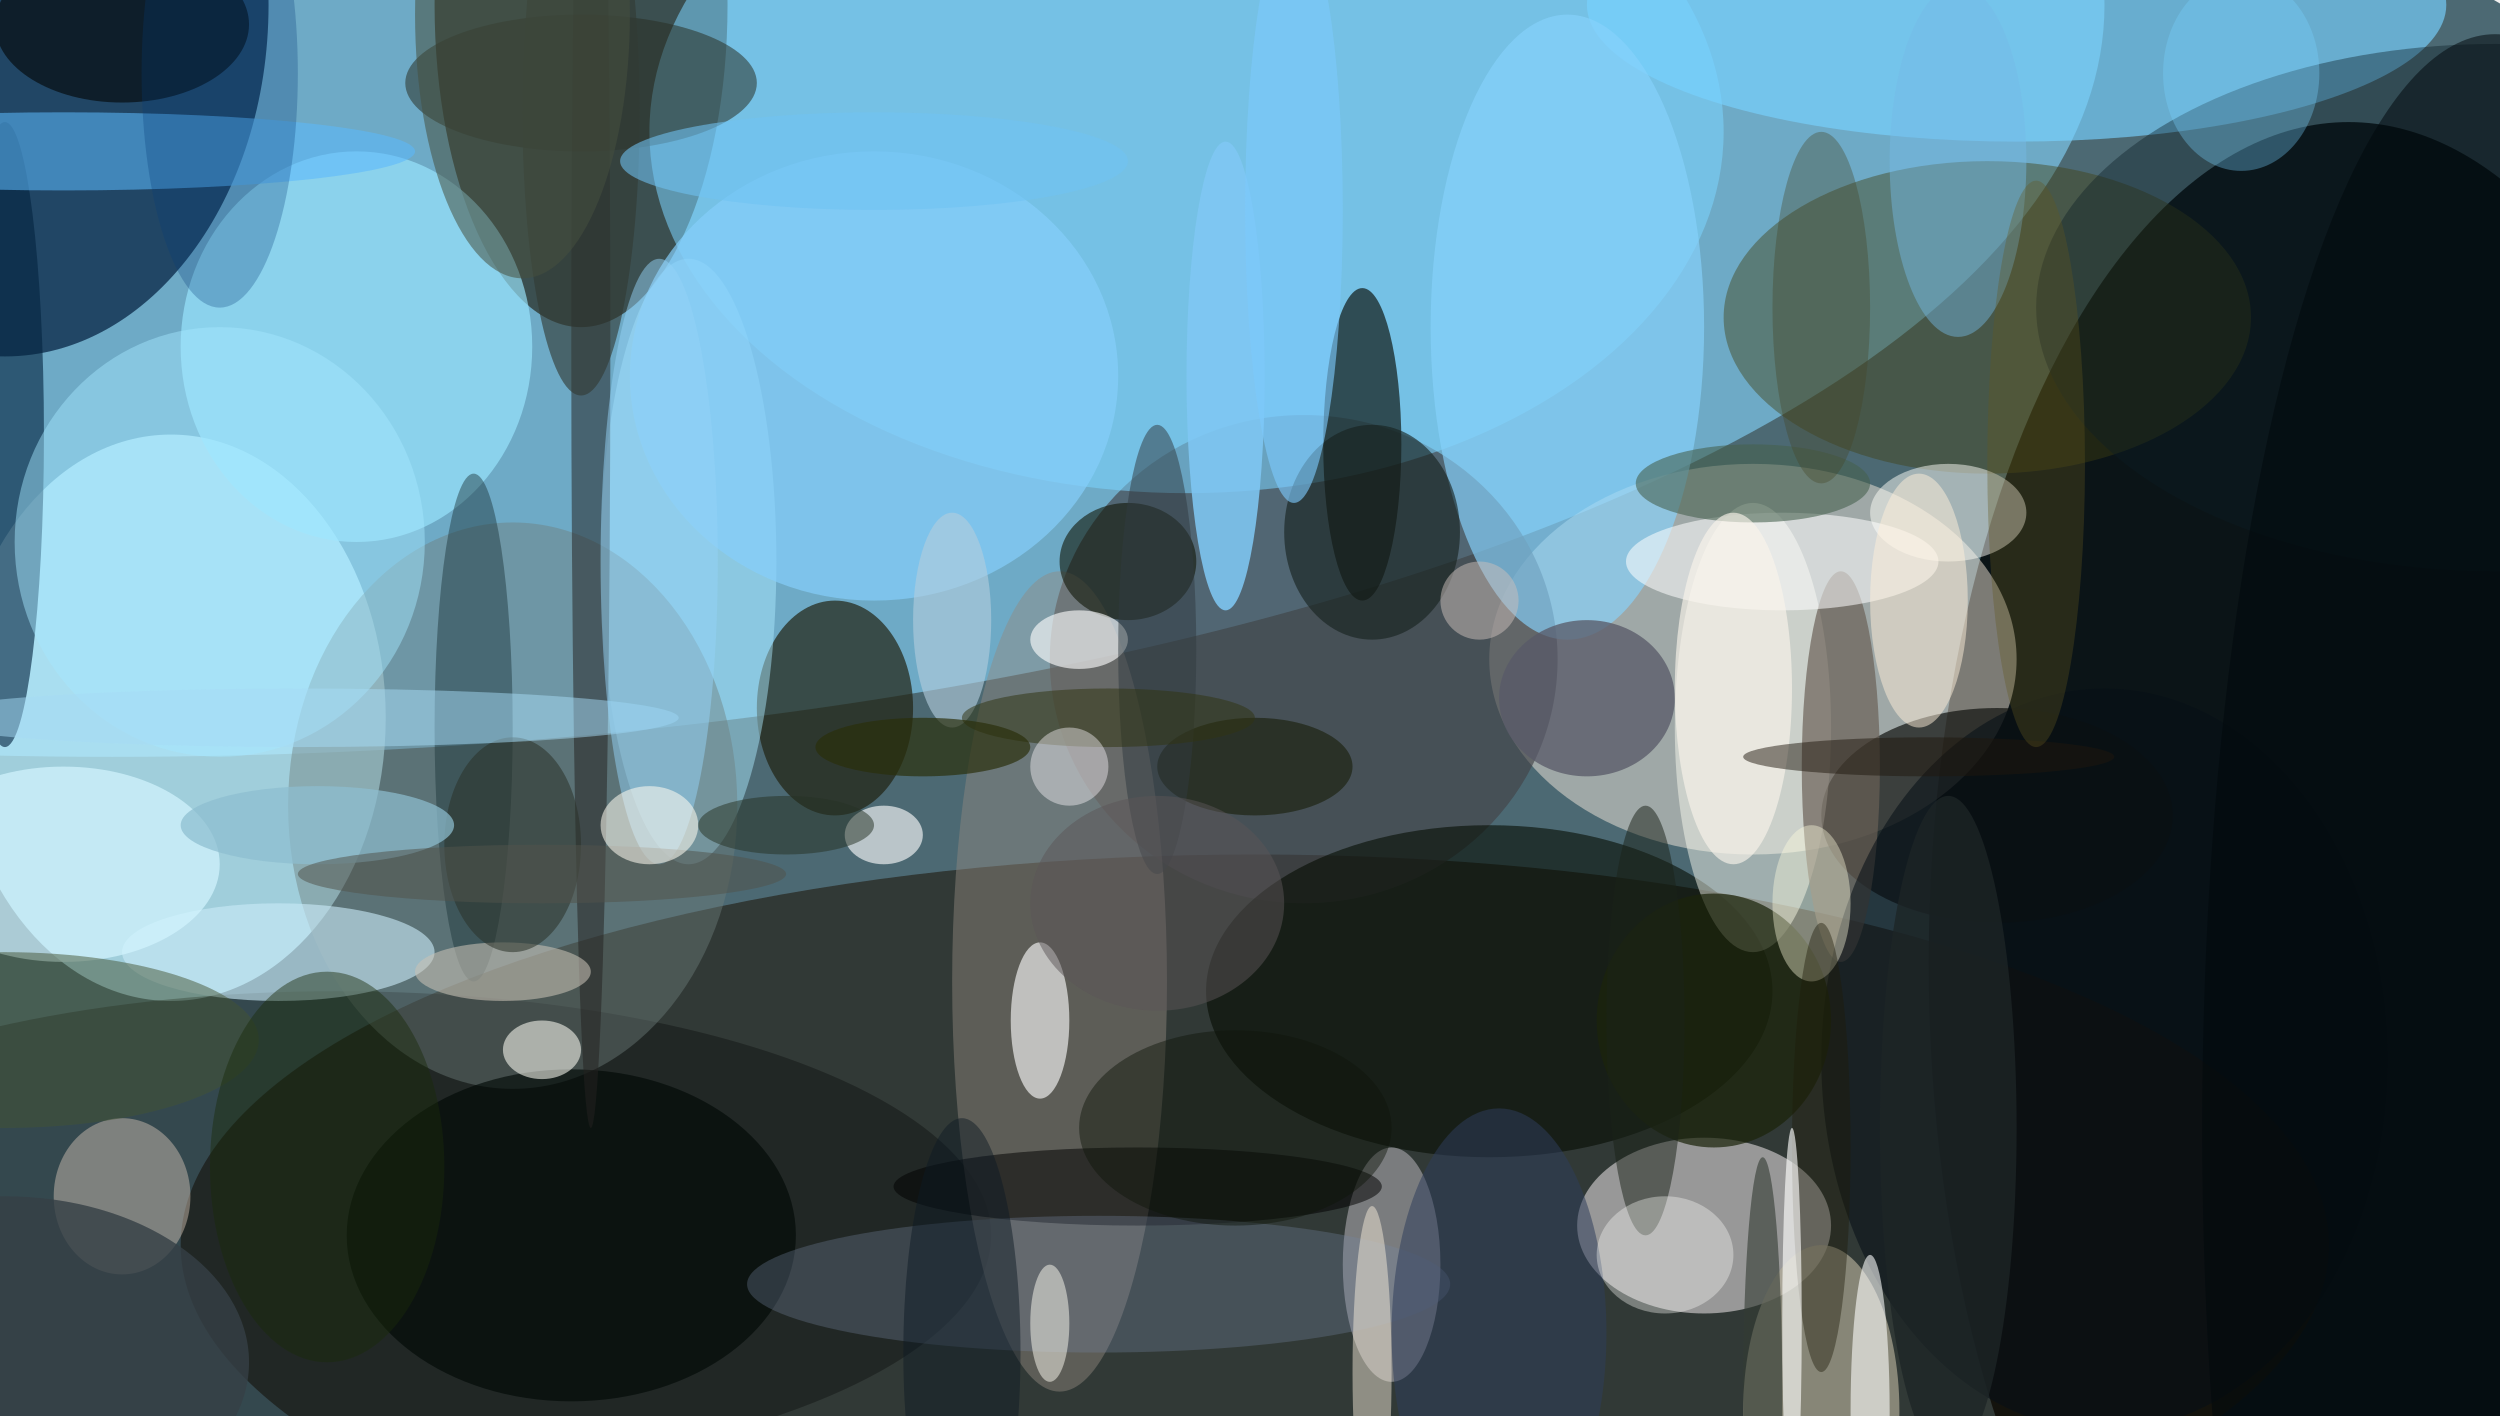 <svg xmlns="http://www.w3.org/2000/svg" version="1.1" width="256" height="145">
<rect x="0" y="0" width="256" height="145" fill="#f0f0f0" />
<g transform="scale(1) translate(0.5 0.5)">
<ellipse fill="#042d3c" fill-opacity="0.69" cx="117" cy="78" rx="195" ry="111" />
<ellipse fill="#85d6ff" fill-opacity="0.596" cx="11" cy="0" rx="204" ry="77" />
<ellipse fill="#010608" fill-opacity="0.855" cx="240" cy="98" rx="43" ry="86" />
<ellipse fill="#1c1306" fill-opacity="0.557" cx="128" cy="127" rx="110" ry="40" />
<ellipse fill="#bdf0ff" fill-opacity="0.745" cx="17" cy="73" rx="22" ry="29" />
<ellipse fill="#fff1e4" fill-opacity="0.463" cx="179" cy="67" rx="27" ry="20" />
<ellipse fill="#001c3b" fill-opacity="0.698" cx="0" cy="0" rx="27" ry="36" />
<ellipse fill="#1e1b0b" fill-opacity="0.627" cx="59" cy="0" rx="15" ry="33" />
<ellipse fill="#424347" fill-opacity="0.651" cx="133" cy="67" rx="26" ry="25" />
<ellipse fill="#f8f2f4" fill-opacity="0.518" cx="174" cy="125" rx="13" ry="9" />
<ellipse fill="#7cd4ff" fill-opacity="0.541" cx="121" cy="13" rx="55" ry="37" />
<ellipse fill="#77d1ff" fill-opacity="0.655" cx="206" cy="0" rx="44" ry="14" />
<ellipse fill="#000100" fill-opacity="0.318" cx="34" cy="126" rx="67" ry="25" />
<ellipse fill="#403f11" fill-opacity="0.427" cx="203" cy="32" rx="27" ry="16" />
<ellipse fill="#928881" fill-opacity="0.455" cx="108" cy="100" rx="11" ry="42" />
<ellipse fill="#0f110e" fill-opacity="0.69" cx="204" cy="83" rx="18" ry="11" />
<ellipse fill="#070800" fill-opacity="0.631" cx="139" cy="45" rx="4" ry="16" />
<ellipse fill="#202210" fill-opacity="0.694" cx="85" cy="72" rx="8" ry="11" />
<ellipse fill="#9ae6ff" fill-opacity="0.663" cx="36" cy="35" rx="18" ry="20" />
<ellipse fill="#040c00" fill-opacity="0.58" cx="152" cy="101" rx="29" ry="17" />
<ellipse fill="#fffff3" fill-opacity="0.463" cx="179" cy="74" rx="8" ry="23" />
<ellipse fill="#042540" fill-opacity="0.612" cx="0" cy="44" rx="4" ry="32" />
<ellipse fill="#b3ad98" fill-opacity="0.667" cx="186" cy="144" rx="8" ry="17" />
<ellipse fill="#aceaff" fill-opacity="0.471" cx="70" cy="57" rx="9" ry="31" />
<ellipse fill="#6d7d7c" fill-opacity="0.439" cx="52" cy="82" rx="23" ry="29" />
<ellipse fill="#86d1fb" fill-opacity="0.663" cx="160" cy="33" rx="14" ry="32" />
<ellipse fill="#bebbc2" fill-opacity="0.514" cx="142" cy="129" rx="5" ry="12" />
<ellipse fill="#5cb8fc" fill-opacity="0.561" cx="6" cy="15" rx="36" ry="4" />
<ellipse fill="#fffffa" fill-opacity="0.49" cx="199" cy="52" rx="8" ry="5" />
<ellipse fill="#ffffff" fill-opacity="0.612" cx="106" cy="104" rx="3" ry="8" />
<ellipse fill="#d7c6b7" fill-opacity="0.455" cx="12" cy="122" rx="7" ry="8" />
<ellipse fill="#c9e9f7" fill-opacity="0.612" cx="28" cy="97" rx="16" ry="5" />
<ellipse fill="#86cefa" fill-opacity="0.698" cx="89" cy="38" rx="25" ry="23" />
<ellipse fill="#282e23" fill-opacity="0.529" cx="59" cy="8" rx="18" ry="7" />
<ellipse fill="#000805" fill-opacity="0.639" cx="58" cy="126" rx="23" ry="17" />
<ellipse fill="#000000" fill-opacity="0.518" cx="116" cy="121" rx="25" ry="4" />
<ellipse fill="#585a68" fill-opacity="0.761" cx="162" cy="71" rx="9" ry="8" />
<ellipse fill="#0b1e24" fill-opacity="0.392" cx="255" cy="31" rx="47" ry="27" />
<ellipse fill="#6a6056" fill-opacity="0.69" cx="188" cy="78" rx="4" ry="20" />
<ellipse fill="#23211f" fill-opacity="0.518" cx="60" cy="35" rx="2" ry="80" />
<ellipse fill="#ffffff" fill-opacity="0.541" cx="182" cy="57" rx="16" ry="5" />
<ellipse fill="#d3f5ff" fill-opacity="0.702" cx="6" cy="88" rx="16" ry="10" />
<ellipse fill="#7585a2" fill-opacity="0.318" cx="112" cy="131" rx="36" ry="7" />
<ellipse fill="#17231f" fill-opacity="0.624" cx="140" cy="54" rx="9" ry="11" />
<ellipse fill="#000200" fill-opacity="0.588" cx="12" cy="2" rx="13" ry="8" />
<ellipse fill="#7fc7f3" fill-opacity="0.875" cx="125" cy="38" rx="4" ry="24" />
<ellipse fill="#121608" fill-opacity="0.596" cx="115" cy="57" rx="7" ry="6" />
<ellipse fill="#a4e8ff" fill-opacity="0.463" cx="22" cy="55" rx="21" ry="22" />
<ellipse fill="#1b3538" fill-opacity="0.451" cx="48" cy="74" rx="4" ry="26" />
<ellipse fill="#46614e" fill-opacity="0.58" cx="179" cy="49" rx="12" ry="4" />
<ellipse fill="#061016" fill-opacity="0.557" cx="215" cy="108" rx="29" ry="38" />
<ellipse fill="#76bbe7" fill-opacity="0.447" cx="200" cy="16" rx="7" ry="18" />
<ellipse fill="#ffffff" fill-opacity="0.612" cx="110" cy="65" rx="5" ry="3" />
<ellipse fill="#c9c2b5" fill-opacity="0.569" cx="51" cy="99" rx="9" ry="3" />
<ellipse fill="#1b230b" fill-opacity="0.714" cx="175" cy="104" rx="12" ry="13" />
<ellipse fill="#445334" fill-opacity="0.494" cx="0" cy="106" rx="26" ry="9" />
<ellipse fill="#fffdde" fill-opacity="0.396" cx="185" cy="92" rx="4" ry="8" />
<ellipse fill="#2b3229" fill-opacity="0.549" cx="52" cy="86" rx="7" ry="11" />
<ellipse fill="#ffffff" fill-opacity="0.612" cx="90" cy="85" rx="4" ry="3" />
<ellipse fill="#2e3d5a" fill-opacity="0.533" cx="153" cy="136" rx="11" ry="23" />
<ellipse fill="#fffff5" fill-opacity="0.557" cx="55" cy="107" rx="4" ry="3" />
<ellipse fill="#a6dbf4" fill-opacity="0.494" cx="30" cy="73" rx="39" ry="3" />
<ellipse fill="#faefdc" fill-opacity="0.467" cx="140" cy="140" rx="2" ry="17" />
<ellipse fill="#8dbdd0" fill-opacity="0.718" cx="32" cy="84" rx="14" ry="4" />
<ellipse fill="#00080d" fill-opacity="0.529" cx="255" cy="115" rx="30" ry="112" />
<ellipse fill="#fff0da" fill-opacity="0.498" cx="196" cy="61" rx="5" ry="13" />
<ellipse fill="#131800" fill-opacity="0.545" cx="128" cy="78" rx="10" ry="5" />
<ellipse fill="#1e1c09" fill-opacity="0.416" cx="186" cy="117" rx="3" ry="23" />
<ellipse fill="#333a34" fill-opacity="0.624" cx="59" cy="11" rx="6" ry="29" />
<ellipse fill="#ffffff" fill-opacity="0.584" cx="191" cy="144" rx="2" ry="16" />
<ellipse fill="#1a2318" fill-opacity="0.51" cx="168" cy="104" rx="4" ry="22" />
<ellipse fill="#363f46" fill-opacity="0.808" cx="0" cy="139" rx="25" ry="17" />
<ellipse fill="#95d3f6" fill-opacity="0.494" cx="67" cy="57" rx="6" ry="31" />
<ellipse fill="#192a09" fill-opacity="0.451" cx="33" cy="119" rx="12" ry="20" />
<ellipse fill="#faf4ea" fill-opacity="0.639" cx="177" cy="70" rx="6" ry="18" />
<ellipse fill="#7bc9fb" fill-opacity="0.624" cx="132" cy="21" rx="5" ry="30" />
<ellipse fill="#313a3f" fill-opacity="0.506" cx="118" cy="66" rx="4" ry="23" />
<ellipse fill="#fffffd" fill-opacity="0.627" cx="183" cy="135" rx="1" ry="20" />
<ellipse fill="#b2ccdd" fill-opacity="0.612" cx="97" cy="63" rx="4" ry="11" />
<ellipse fill="#51534c" fill-opacity="0.522" cx="55" cy="89" rx="25" ry="3" />
<ellipse fill="#1f180d" fill-opacity="0.49" cx="197" cy="77" rx="19" ry="2" />
<ellipse fill="#303412" fill-opacity="0.522" cx="113" cy="73" rx="15" ry="3" />
<ellipse fill="#fffbf0" fill-opacity="0.557" cx="66" cy="84" rx="5" ry="4" />
<ellipse fill="#5b5557" fill-opacity="0.498" cx="118" cy="92" rx="13" ry="11" />
<ellipse fill="#fefbf2" fill-opacity="0.498" cx="107" cy="135" rx="2" ry="6" />
<ellipse fill="#2a2e0a" fill-opacity="0.678" cx="94" cy="76" rx="11" ry="3" />
<ellipse fill="#073b79" fill-opacity="0.275" cx="22" cy="7" rx="8" ry="24" />
<ellipse fill="#333b34" fill-opacity="0.608" cx="180" cy="142" rx="2" ry="24" />
<ellipse fill="#fffffd" fill-opacity="0.353" cx="170" cy="128" rx="7" ry="6" />
<ellipse fill="#79d3ff" fill-opacity="0.333" cx="229" cy="7" rx="8" ry="10" />
<ellipse fill="#0f1409" fill-opacity="0.455" cx="126" cy="115" rx="16" ry="10" />
<ellipse fill="#444625" fill-opacity="0.353" cx="186" cy="31" rx="5" ry="18" />
<ellipse fill="#273124" fill-opacity="0.51" cx="80" cy="84" rx="9" ry="3" />
<ellipse fill="#0d1a24" fill-opacity="0.478" cx="98" cy="138" rx="6" ry="24" />
<ellipse fill="#c9bdba" fill-opacity="0.506" cx="151" cy="61" rx="4" ry="4" />
<ellipse fill="#fffbff" fill-opacity="0.412" cx="109" cy="78" rx="4" ry="4" />
<ellipse fill="#625820" fill-opacity="0.337" cx="208" cy="47" rx="5" ry="29" />
<ellipse fill="#70c2f3" fill-opacity="0.576" cx="89" cy="16" rx="26" ry="5" />
<ellipse fill="#1d2526" fill-opacity="0.773" cx="199" cy="115" rx="7" ry="34" />
<ellipse fill="#47503f" fill-opacity="0.533" cx="53" cy="1" rx="11" ry="27" />
</g>
</svg>